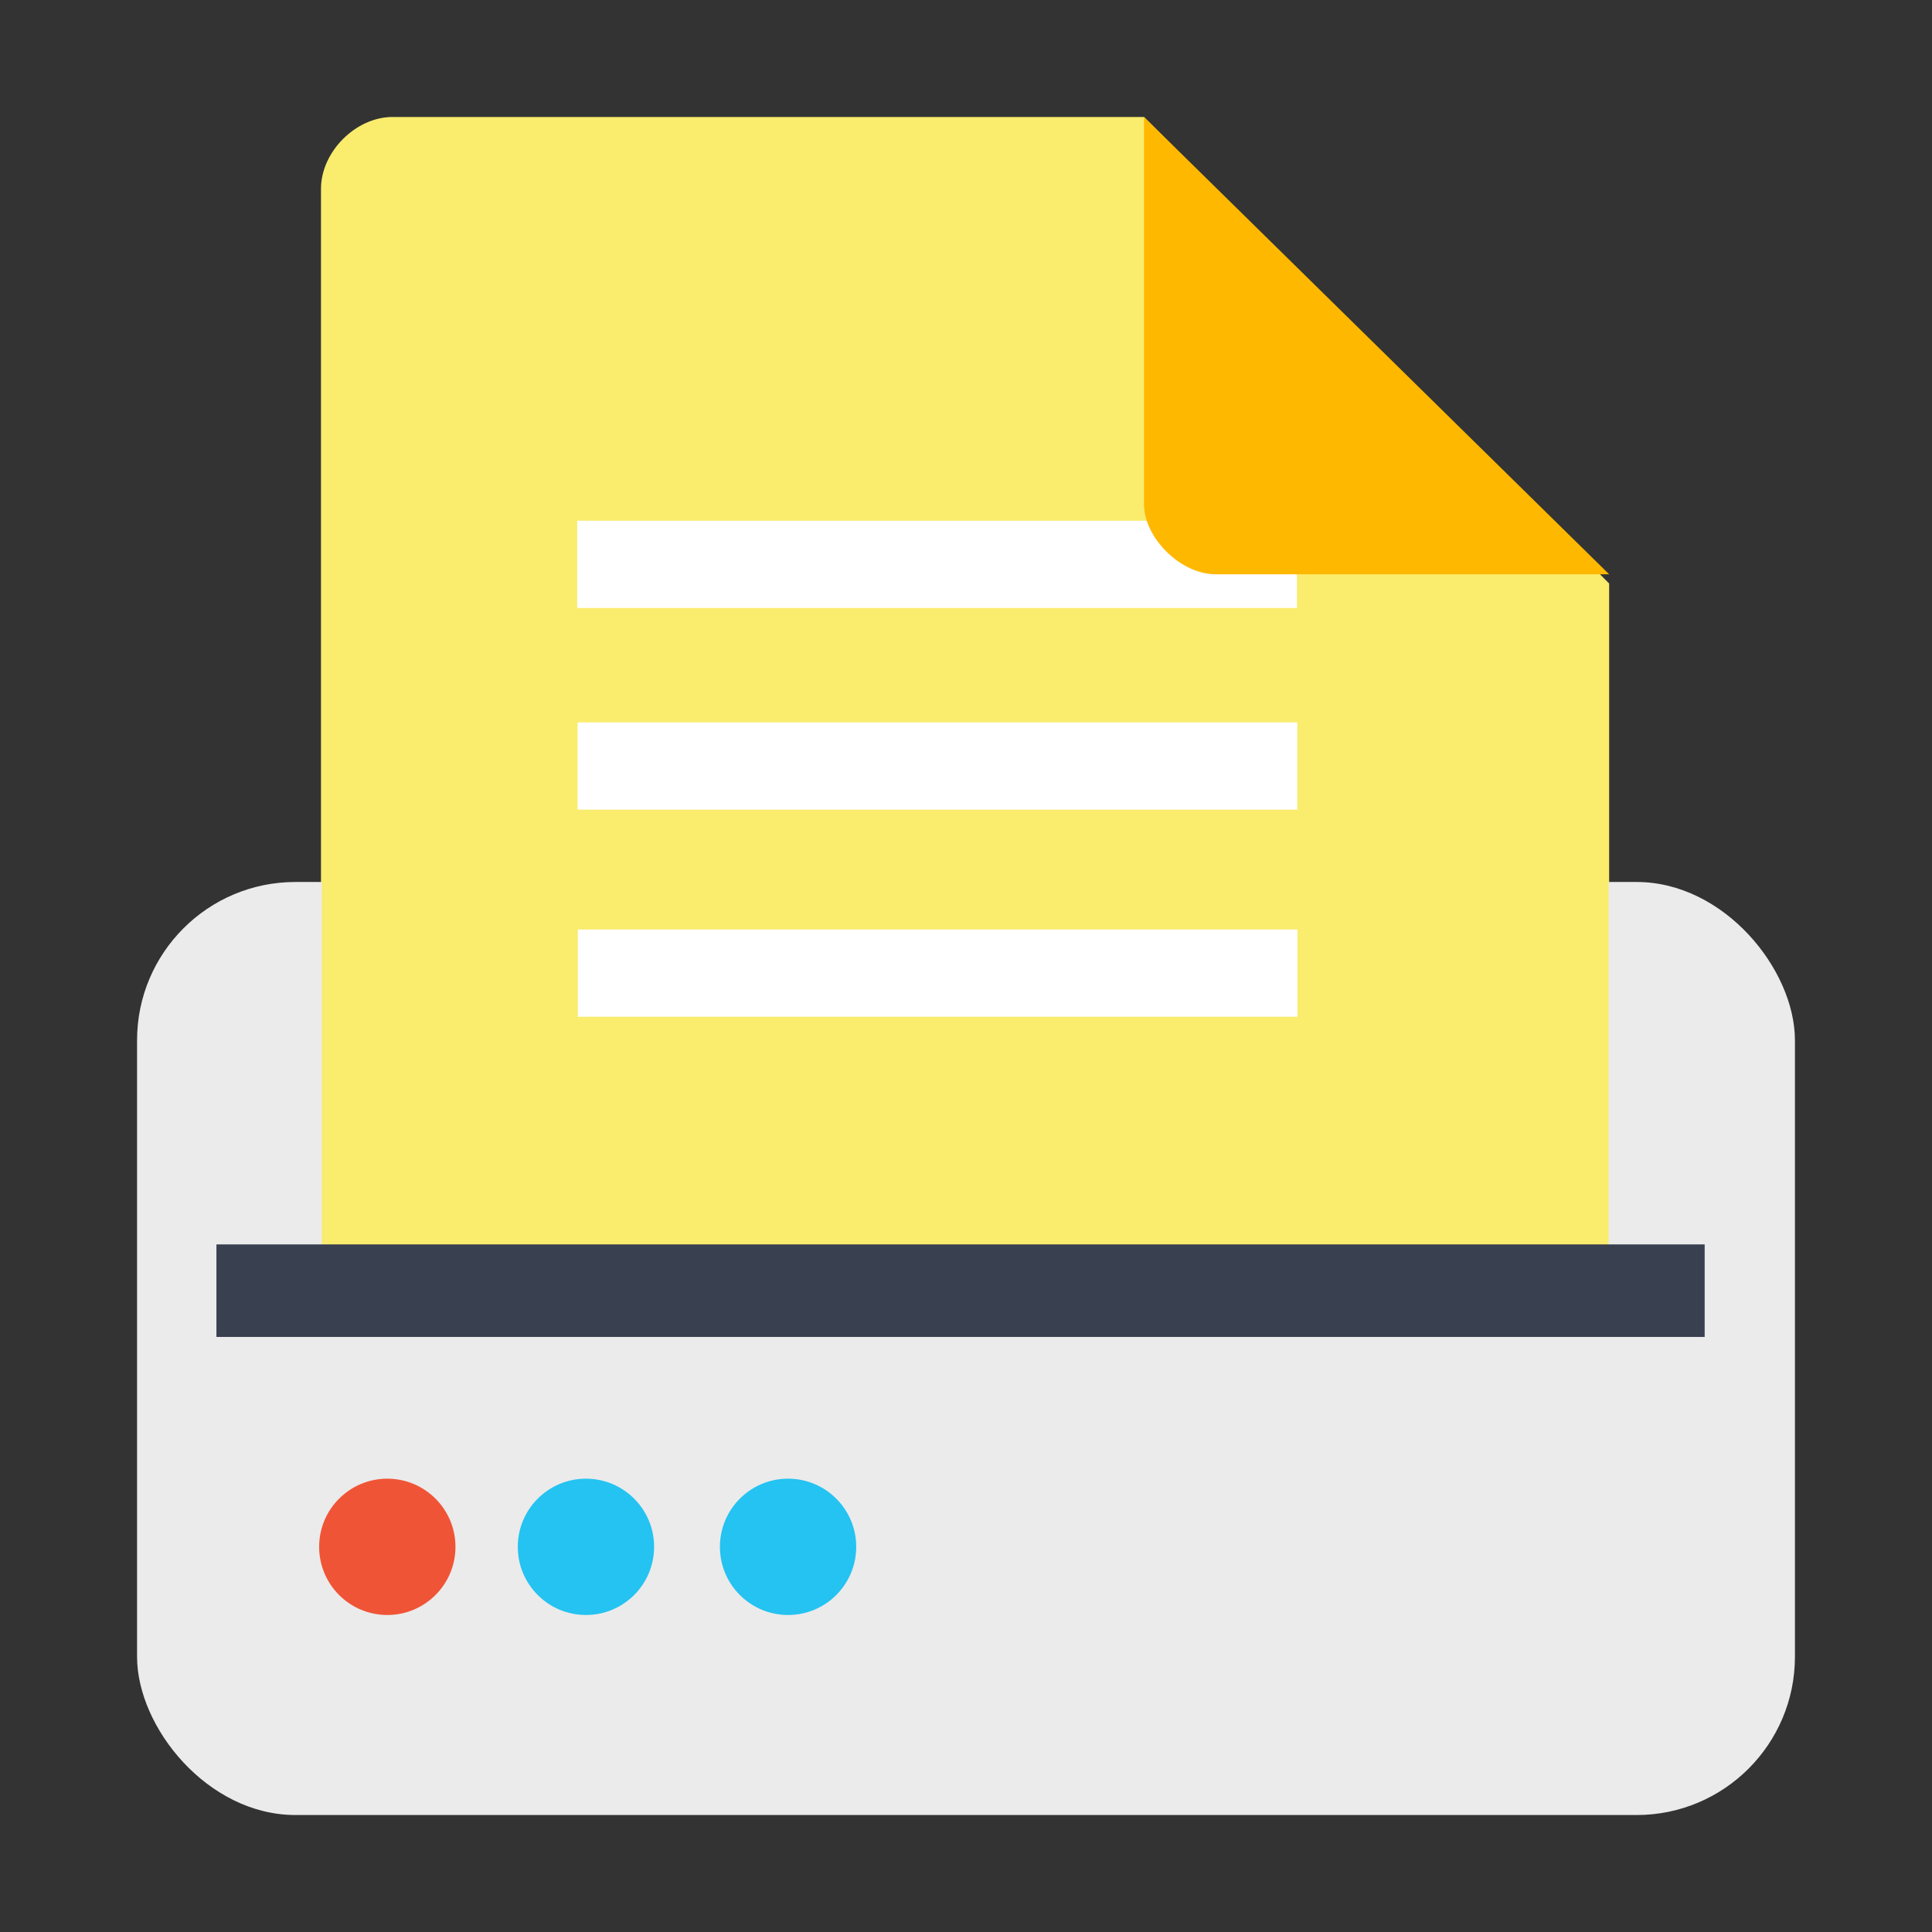 <?xml version="1.0" encoding="UTF-8" standalone="no"?>
<!-- Created with Inkscape (http://www.inkscape.org/) -->

<svg
   xmlns:dc="http://purl.org/dc/elements/1.1/"
   xmlns:cc="http://creativecommons.org/ns#"
   xmlns:rdf="http://www.w3.org/1999/02/22-rdf-syntax-ns#"
   xmlns:svg="http://www.w3.org/2000/svg"
   xmlns="http://www.w3.org/2000/svg"
   xmlns:sodipodi="http://sodipodi.sourceforge.net/DTD/sodipodi-0.dtd"
   xmlns:inkscape="http://www.inkscape.org/namespaces/inkscape"
   id="svg2"
   version="1.1"
   inkscape:version="0.48.5 r10040"
   width="512"
   height="512"
   sodipodi:docname="flegita.svg"
   viewBox="0 0 512 512">
  <rect x="0" y="0" width="512" height="512" fill="#333333" stroke="none"/>
  <defs
     id="defs6" />
  <sodipodi:namedview
     pagecolor="#ffffff"
     bordercolor="#666666"
     borderopacity="1"
     objecttolerance="10"
     gridtolerance="10"
     guidetolerance="10"
     inkscape:pageopacity="0"
     inkscape:pageshadow="2"
     inkscape:window-width="1366"
     inkscape:window-height="716"
     id="namedview4"
     showgrid="false"
     inkscape:zoom="0.834386"
     inkscape:cx="547.43428"
     inkscape:cy="228.26989"
     inkscape:window-x="0"
     inkscape:window-y="0"
     inkscape:window-maximized="1"
     inkscape:current-layer="svg2"
     showguides="true"
     inkscape:guide-bbox="true"
     inkscape:document-units="px">
    <sodipodi:guide
       orientation="0,1"
       position="-226.514,28.764"
       id="guide3939" />
  </sodipodi:namedview>
  <path
     style="fill:#faec6d;fill-opacity:1;stroke-width:2.411"
     inkscape:connector-curvature="0"
     d="m 104.031,31 c -9.754,0 -18.965,9.239 -18.965,19.021 l 0,399.445 c 0,9.239 9.754,19.021 18.965,19.021 l 303.446,0 c 9.212,0 18.965,-9.783 18.965,-19.021 l 0,-294.829 L 303.167,31 Z"
     id="path3756" />
  <rect
     style="fill:#ffffff;fill-opacity:1;fill-rule:evenodd;stroke:none;stroke-width:2.411"
     id="rect3816-3"
     width="190.738"
     height="23.12"
     x="152.96"
     y="137.999" />
  <path
     style="fill:#ffb800;fill-opacity:1;stroke-width:2.411"
     inkscape:connector-curvature="0"
     d="m 303.167,31 123.275,121.188 -104.309,0 c -9.212,0 -18.965,-9.589 -18.965,-18.644 l 0,-102.543 z"
     id="path3760" />
  <rect
     style="fill:#f6dfa5;fill-opacity:1;fill-rule:evenodd;stroke:none;stroke-width:2.411"
     id="rect3816-4"
     width="190.738"
     height="23.12"
     x="157.765"
     y="248.775" />
  <rect
     style="fill:none;stroke:none;stroke-width:2.411"
     id="rect3873"
     width="413.265"
     height="124.268"
     x="47.946"
     y="312.39"
     clip-path="none" />
  <rect
     style="fill:#ebebeb;fill-opacity:1;fill-rule:evenodd;stroke:none;stroke-width:2.411"
     id="rect2982"
     width="439.355"
     height="247.265"
     x="36.322"
     y="233.735"
     ry="41.957" />
  <rect
     style="fill:#faec6d;fill-opacity:1;fill-rule:evenodd;stroke:none;stroke-width:2.411"
     id="rect3893"
     width="341.016"
     height="129.326"
     x="85.281"
     y="201.127" />
  <rect
     style="fill:#ffffff;fill-opacity:1;fill-rule:evenodd;stroke:none;stroke-width:2.411"
     id="rect3816"
     width="190.738"
     height="23.12"
     x="153.066"
     y="191.445" />
  <rect
     style="fill:#ffffff;fill-opacity:1;fill-rule:evenodd;stroke:none;stroke-width:2.411"
     id="rect3816-3-4"
     width="190.738"
     height="23.12"
     x="153.123"
     y="246.328" />
  <rect
     style="fill:#394050;fill-opacity:1;fill-rule:evenodd;stroke:none;stroke-width:2.411"
     id="rect3752"
     width="394.398"
     height="24.522"
     x="57.356"
     y="329.78" />
  <circle
     style="opacity:0.847;fill:#f03916;fill-opacity:1;fill-rule:nonzero;stroke:none;stroke-width:2.411"
     id="path3919"
     cx="102.639"
     cy="409.927"
     r="18.062" />
  <circle
     style="opacity:0.847;fill:#00bbf2;fill-opacity:1;fill-rule:nonzero;stroke:none;stroke-width:2.411"
     id="path3919-9"
     cx="155.281"
     cy="409.927"
     r="18.062" />
  <circle
     style="opacity:0.847;fill:#00bbf2;fill-opacity:1;fill-rule:nonzero;stroke:none;stroke-width:2.411"
     id="path3919-1"
     cx="208.845"
     cy="409.927"
     r="18.062" />
</svg>
